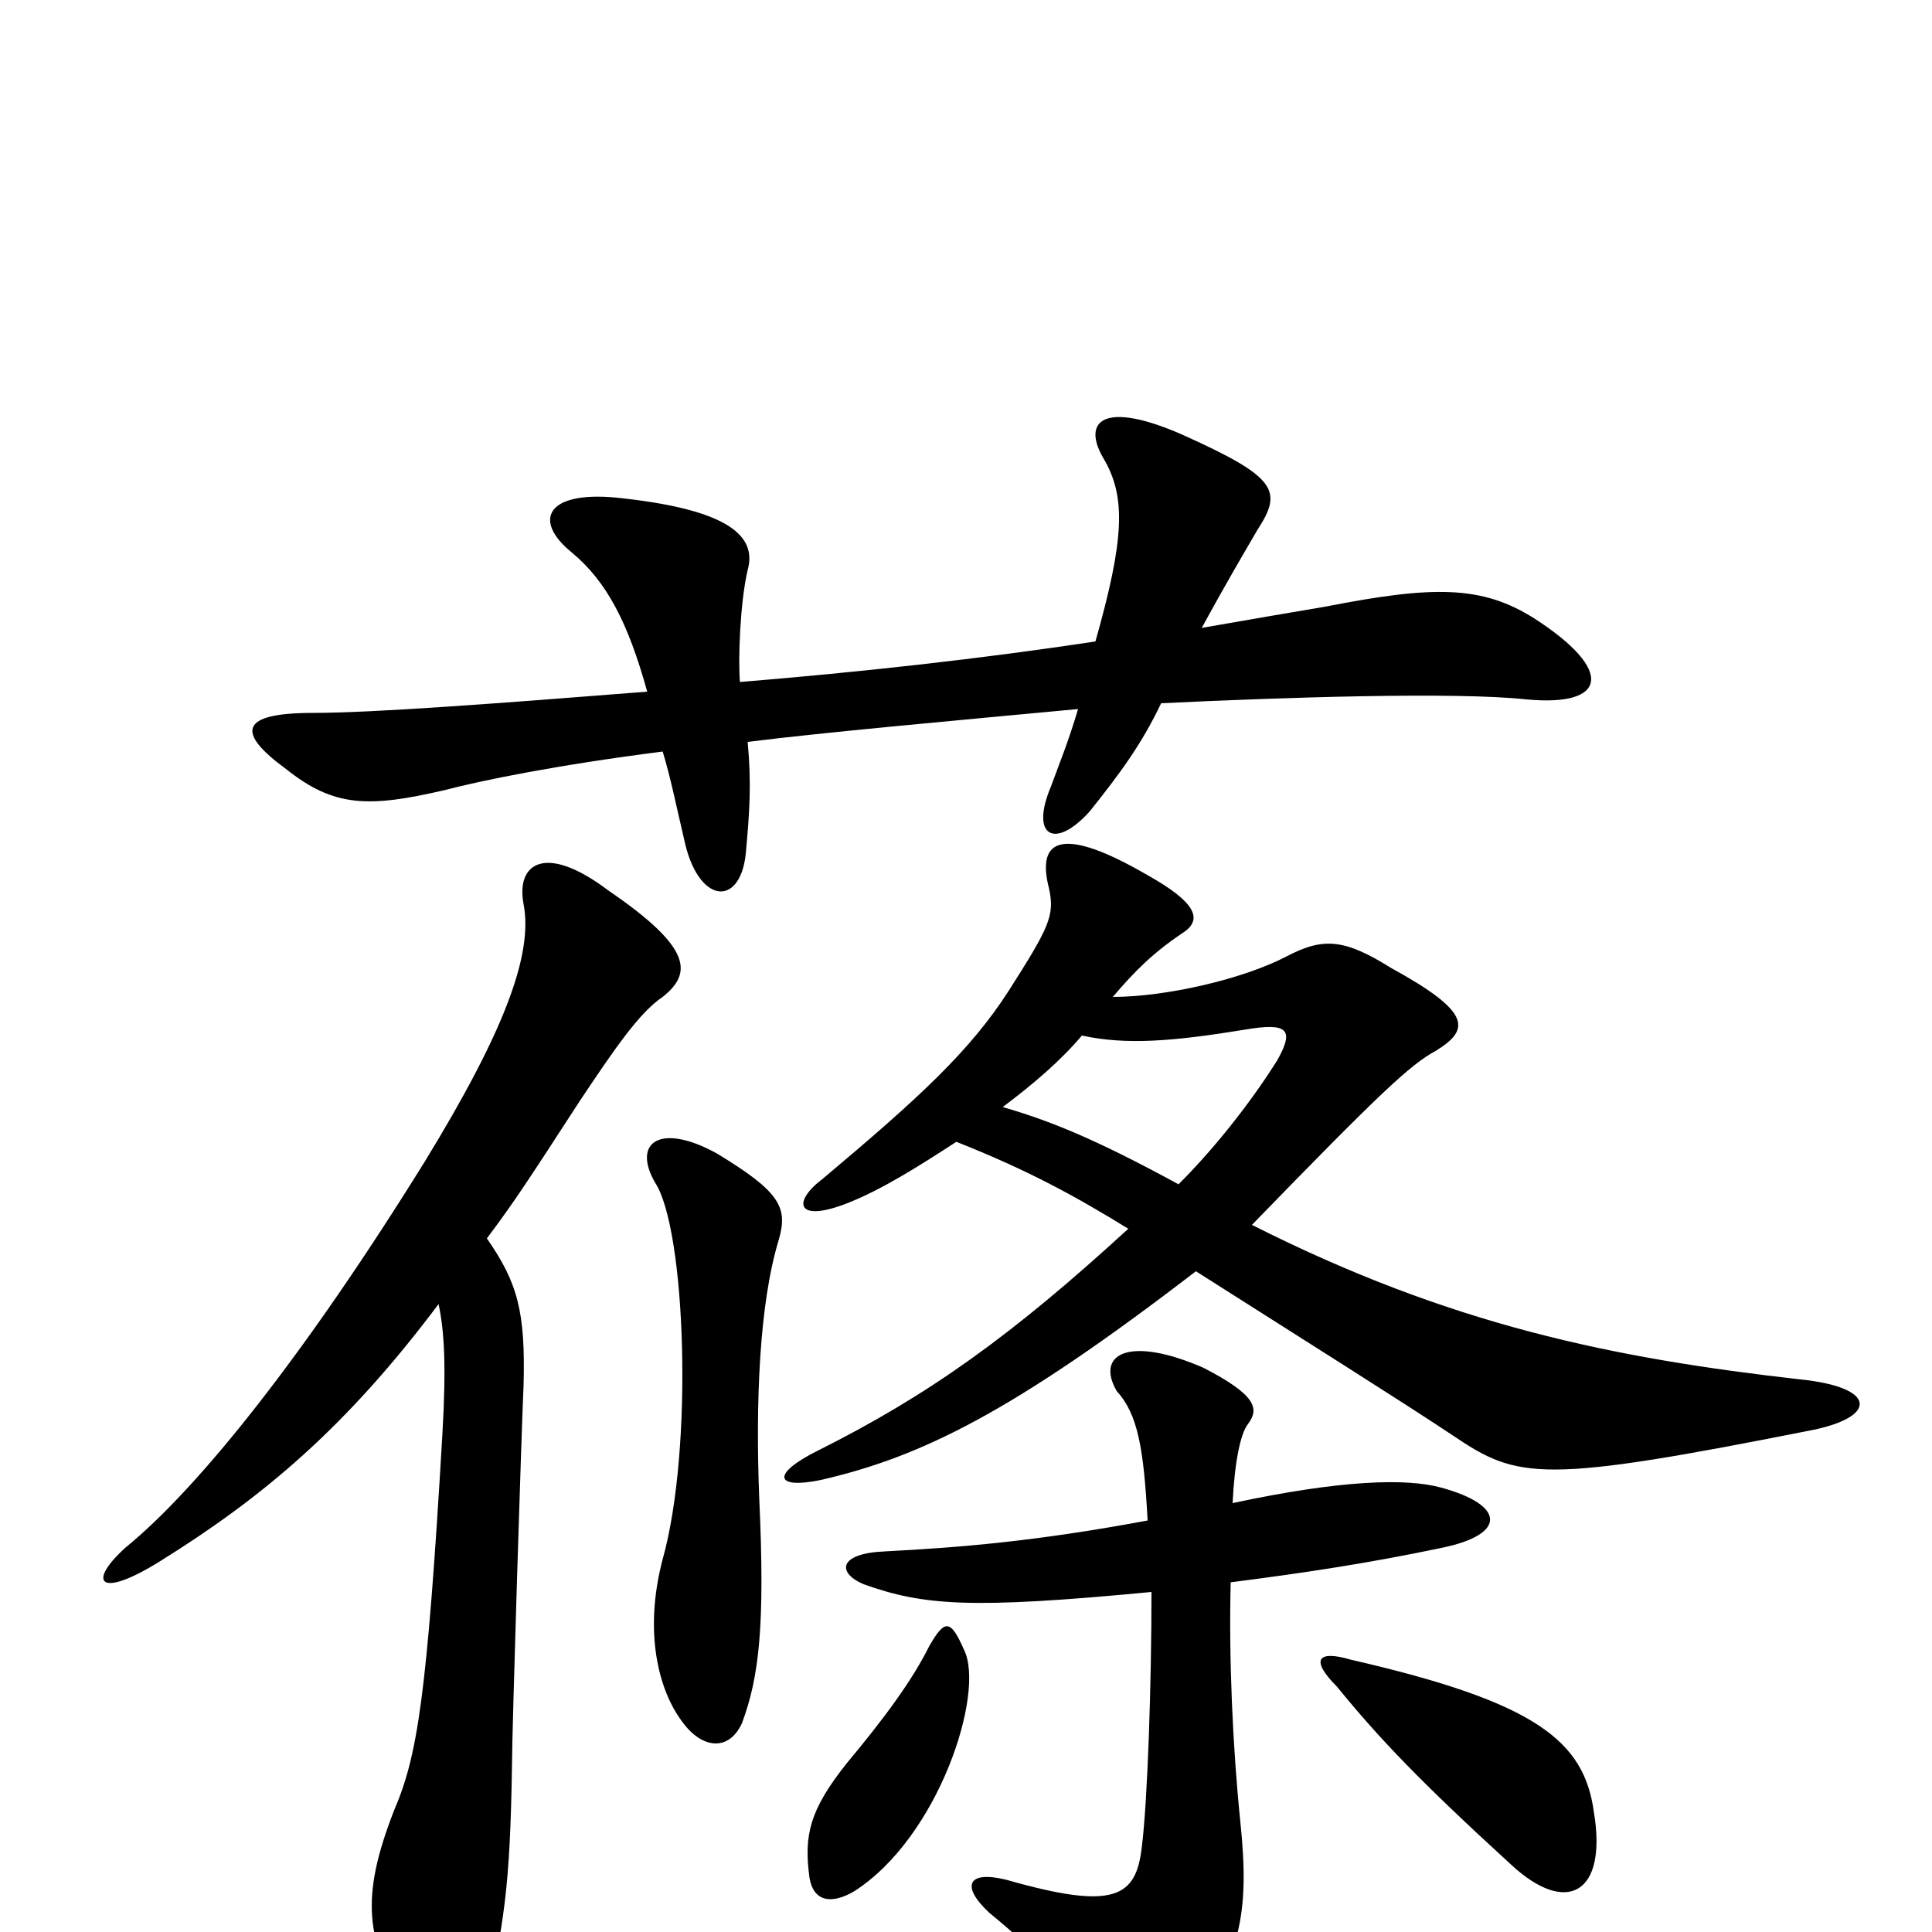 <svg xmlns="http://www.w3.org/2000/svg" viewBox="0 -1000 1000 1000">
	<path fill="#000000" d="M387 -616C427 -621 494 -627 558 -633C553 -616 548 -604 544 -593C533 -567 546 -560 564 -580C580 -600 591 -615 601 -636C663 -639 753 -642 790 -638C832 -634 836 -653 794 -680C767 -697 742 -697 686 -686C668 -683 645 -679 622 -675C634 -697 644 -714 651 -726C664 -746 661 -753 612 -775C571 -793 560 -782 571 -763C583 -743 582 -721 567 -668C508 -659 444 -652 383 -647C382 -658 383 -688 387 -705C392 -723 376 -736 323 -742C283 -747 275 -731 296 -714C314 -699 325 -678 335 -642C259 -636 193 -631 162 -631C124 -631 122 -621 148 -602C173 -582 191 -582 230 -591C249 -596 288 -604 343 -611C347 -598 350 -583 354 -566C361 -532 383 -530 386 -558C388 -580 389 -594 387 -616ZM825 -62C820 -99 795 -119 699 -141C682 -146 678 -141 692 -127C714 -100 735 -78 782 -35C811 -8 832 -20 825 -62ZM499 -146C492 -162 489 -162 481 -148C472 -130 458 -111 438 -87C419 -63 416 -50 419 -28C421 -16 430 -14 442 -21C486 -49 510 -124 499 -146ZM638 -222C639 -243 642 -258 646 -263C652 -271 650 -278 623 -292C584 -309 567 -299 578 -280C589 -268 592 -250 594 -213C535 -202 496 -199 458 -197C434 -196 433 -186 447 -180C478 -169 502 -167 596 -176C596 -128 594 -68 591 -44C588 -18 577 -11 521 -27C501 -32 497 -24 512 -10C539 12 560 35 571 54C583 75 597 75 614 51C642 14 647 -9 642 -57C638 -96 636 -142 637 -181C676 -186 709 -191 747 -199C780 -206 779 -221 746 -230C728 -235 694 -234 638 -222ZM403 -358C408 -375 404 -383 371 -403C342 -419 327 -409 339 -388C355 -364 359 -250 343 -193C333 -155 341 -125 353 -109C363 -95 377 -93 384 -108C393 -132 396 -159 393 -224C391 -274 393 -325 403 -358ZM227 -325C230 -311 231 -293 229 -258C221 -121 216 -91 204 -63C186 -17 190 4 209 38C221 62 246 62 250 44C261 -4 264 -23 265 -86C265 -104 270 -262 271 -283C272 -321 268 -336 252 -359C267 -379 274 -390 300 -430C318 -457 331 -476 343 -484C358 -496 359 -509 315 -539C282 -564 267 -553 271 -532C276 -506 261 -466 220 -399C158 -299 103 -230 65 -199C45 -181 51 -172 83 -192C136 -225 179 -261 227 -325ZM610 -387C566 -411 543 -420 519 -427C535 -439 549 -451 560 -464C583 -459 607 -461 644 -467C667 -471 670 -467 661 -451C649 -432 631 -408 610 -387ZM619 -342C674 -307 725 -275 752 -257C786 -234 798 -232 939 -260C972 -267 971 -282 932 -286C835 -297 751 -314 648 -366C714 -434 730 -449 743 -456C761 -467 762 -476 720 -499C696 -514 685 -515 666 -505C643 -493 603 -484 576 -484C587 -497 597 -507 612 -517C623 -524 619 -533 594 -547C551 -572 536 -567 543 -540C546 -526 543 -520 522 -487C502 -456 476 -432 426 -390C410 -378 412 -367 438 -377C456 -384 475 -396 495 -409C533 -394 558 -380 584 -364C524 -309 481 -278 423 -249C399 -237 401 -229 425 -234C477 -246 524 -269 619 -342Z"/>
</svg>